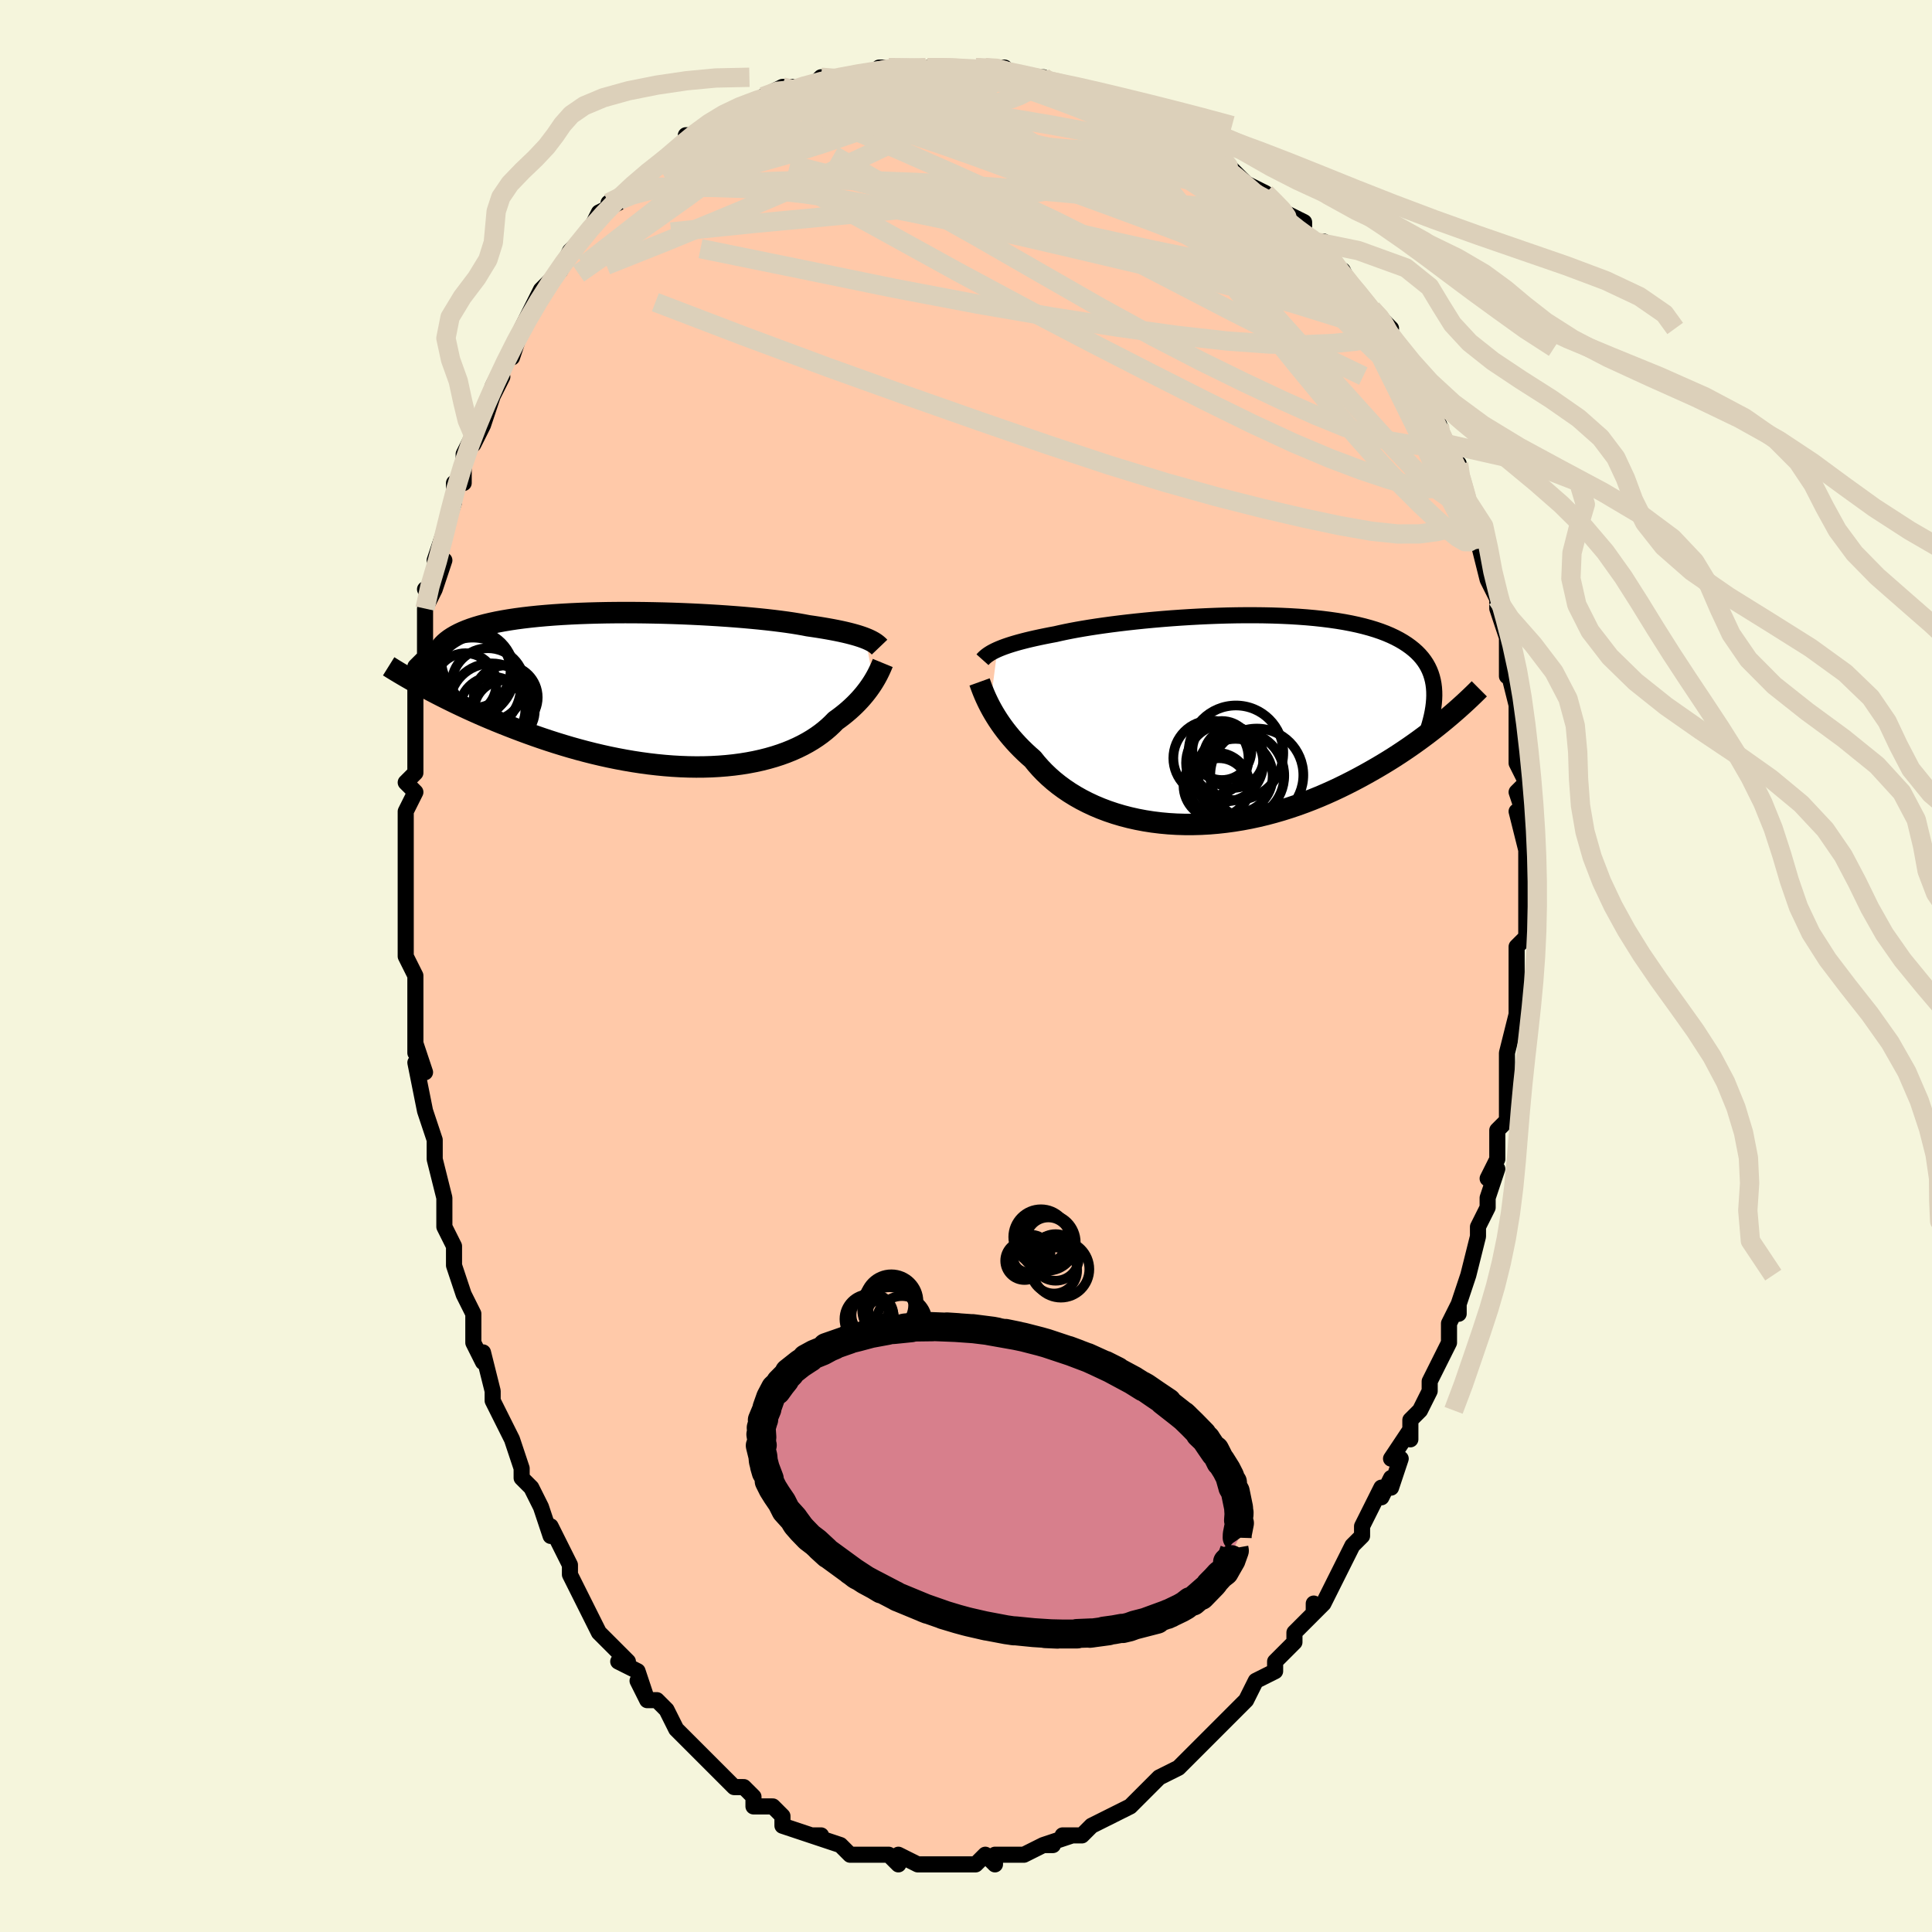 <svg viewBox="-100 -100 200 200" xmlns="http://www.w3.org/2000/svg" width="400" height="400" id="face-svg"><defs><clipPath id="leftEyeClipPath"><polyline points="22.566,-5.325,22.324,-5.417,22.062,-5.508,21.778,-5.6,21.472,-5.69,21.144,-5.78,20.793,-5.87,20.42,-5.959,20.023,-6.047,19.604,-6.134,19.162,-6.22,18.697,-6.305,18.21,-6.389,17.7,-6.472,17.169,-6.553,16.615,-6.633,16.126,-6.727,15.595,-6.82,15.023,-6.912,14.41,-7.002,13.758,-7.089,13.068,-7.175,12.342,-7.258,11.581,-7.338,10.789,-7.414,9.966,-7.488,9.115,-7.557,8.239,-7.622,7.34,-7.683,6.421,-7.739,5.484,-7.791,4.533,-7.837,3.57,-7.878,2.597,-7.913,1.619,-7.942,0.636,-7.964,-0.347,-7.981,-1.329,-7.991,-2.307,-7.994,-3.277,-7.99,-4.238,-7.979,-5.187,-7.96,-6.123,-7.934,-7.042,-7.901,-7.942,-7.86,-8.823,-7.811,-9.681,-7.754,-10.516,-7.689,-11.325,-7.617,-12.107,-7.536,-12.862,-7.448,-13.587,-7.352,-14.283,-7.247,-14.947,-7.135,-15.581,-7.016,-16.182,-6.888,-16.751,-6.753,-17.288,-6.611,-17.793,-6.461,-18.266,-6.304,-18.707,-6.14,-19.117,-5.97,-19.497,-5.793,-19.847,-5.61,-20.169,-5.421,-20.464,-5.227,-20.731,-5.026,-20.971,-4.818,-21.183,-4.604,-21.367,-4.382,-21.525,-4.154,-21.655,-3.919,-21.759,-3.678,-21.837,-3.43,-21.89,-3.175,-21.917,-2.914,-21.92,-2.647,-21.899,-2.374,-21.854,-2.095,-21.786,-1.809,-22.787,-0.114,-22.317,0.136,-21.834,0.388,-21.338,0.642,-20.829,0.898,-20.307,1.156,-19.772,1.416,-19.224,1.676,-18.663,1.938,-18.089,2.199,-17.503,2.461,-16.905,2.722,-16.294,2.982,-15.671,3.241,-15.036,3.498,-14.388,3.754,-13.726,4.011,-13.049,4.267,-12.358,4.521,-11.654,4.773,-10.935,5.022,-10.204,5.266,-9.461,5.505,-8.706,5.738,-7.939,5.965,-7.163,6.183,-6.377,6.393,-5.583,6.593,-4.781,6.783,-3.972,6.962,-3.157,7.128,-2.338,7.282,-1.516,7.423,-0.691,7.549,0.135,7.661,0.961,7.757,1.785,7.838,2.607,7.902,3.425,7.949,4.238,7.979,5.045,7.991,5.843,7.985,6.633,7.961,7.412,7.918,8.18,7.857,8.935,7.778,9.675,7.68,10.401,7.563,11.109,7.429,11.801,7.276,12.473,7.105,13.126,6.918,13.758,6.713,14.368,6.492,14.956,6.255,15.52,6.003,16.06,5.737,16.576,5.457,17.067,5.165,17.533,4.86,17.972,4.546,18.386,4.221,18.774,3.889,19.136,3.549,19.473,3.203,19.84,2.939,20.191,2.671,20.528,2.4,20.849,2.127,21.154,1.851,21.445,1.575,21.72,1.298,21.98,1.021,22.225,0.745,22.455,0.471,22.671,0.199,22.872,-0.068,23.059,-0.332,23.233,-0.59,23.393,-0.841"></polyline></clipPath><clipPath id="rightEyeClipPath"><polyline points="-23.432,-7.271,-23.182,-7.378,-22.911,-7.486,-22.619,-7.594,-22.305,-7.702,-21.97,-7.81,-21.613,-7.918,-21.234,-8.026,-20.833,-8.133,-20.41,-8.241,-19.965,-8.348,-19.498,-8.454,-19.009,-8.56,-18.499,-8.665,-17.968,-8.77,-17.416,-8.873,-16.919,-8.987,-16.382,-9.102,-15.806,-9.217,-15.192,-9.332,-14.541,-9.445,-13.854,-9.558,-13.132,-9.669,-12.378,-9.777,-11.594,-9.883,-10.781,-9.986,-9.941,-10.085,-9.078,-10.18,-8.193,-10.271,-7.289,-10.356,-6.369,-10.436,-5.434,-10.51,-4.488,-10.577,-3.533,-10.637,-2.572,-10.69,-1.607,-10.735,-0.641,-10.772,0.323,-10.801,1.284,-10.82,2.238,-10.83,3.184,-10.83,4.12,-10.82,5.042,-10.8,5.95,-10.769,6.841,-10.728,7.713,-10.675,8.565,-10.612,9.395,-10.537,10.201,-10.45,10.984,-10.352,11.74,-10.243,12.47,-10.122,13.172,-9.989,13.845,-9.845,14.49,-9.689,15.105,-9.522,15.691,-9.344,16.247,-9.155,16.774,-8.955,17.271,-8.744,17.739,-8.523,18.178,-8.292,18.59,-8.052,18.975,-7.802,19.333,-7.544,19.667,-7.277,19.976,-7.001,20.259,-6.714,20.517,-6.418,20.751,-6.111,20.959,-5.795,21.144,-5.468,21.305,-5.132,21.442,-4.787,21.556,-4.431,21.648,-4.067,21.717,-3.693,21.765,-3.31,21.791,-2.919,21.797,-2.519,22.956,-0.018,22.539,0.325,22.108,0.672,21.664,1.022,21.207,1.375,20.736,1.729,20.252,2.086,19.755,2.443,19.243,2.802,18.718,3.16,18.18,3.518,17.628,3.876,17.062,4.231,16.483,4.584,15.891,4.935,15.284,5.284,14.662,5.633,14.024,5.981,13.37,6.326,12.7,6.667,12.015,7.003,11.315,7.332,10.599,7.654,9.869,7.967,9.125,8.269,8.367,8.56,7.596,8.839,6.812,9.103,6.018,9.353,5.212,9.586,4.397,9.803,3.574,10.001,2.743,10.18,1.905,10.339,1.062,10.477,0.216,10.593,-0.634,10.687,-1.484,10.759,-2.335,10.806,-3.184,10.83,-4.031,10.829,-4.873,10.804,-5.709,10.753,-6.538,10.677,-7.357,10.577,-8.167,10.451,-8.964,10.3,-9.748,10.125,-10.517,9.925,-11.269,9.701,-12.004,9.454,-12.719,9.184,-13.414,8.892,-14.087,8.578,-14.737,8.245,-15.362,7.892,-15.963,7.521,-16.537,7.133,-17.084,6.73,-17.604,6.312,-18.095,5.881,-18.558,5.44,-18.991,4.988,-19.396,4.529,-19.771,4.064,-20.183,3.703,-20.578,3.337,-20.956,2.968,-21.318,2.597,-21.662,2.223,-21.99,1.849,-22.3,1.475,-22.594,1.102,-22.871,0.731,-23.131,0.364,-23.375,0.001,-23.602,-0.357,-23.814,-0.708,-24.01,-1.051,-24.19,-1.384"></polyline></clipPath><filter id="fuzzy"><feTurbulence id="turbulence" baseFrequency="0.05" numOctaves="3" type="noise" result="noise"></feTurbulence><feDisplacementMap in="SourceGraphic" in2="noise" scale="2"></feDisplacementMap></filter><linearGradient id="rainbowGradient" x1="0%" y1="0%" x2="100%" y2="0%"><stop offset="0%" style="stop-color: rgb(44, 34, 43);  stop-opacity: 1"></stop><stop offset="50%" style="stop-color: rgb(220, 208, 186);  stop-opacity: 1"></stop><stop offset="100%" style="stop-color: rgb(128, 128, 128);  stop-opacity: 1"></stop></linearGradient></defs><title>That&#39;s an ugly face</title><desc>CREATED BY XUAN TANG, MORE INFO AT TXSTC55.GITHUB.IO</desc><rect x="-100" y="-100" width="100%" height="100%" opacity="1" fill="rgb(245, 245, 220)"></rect><polyline id="faceContour" points="57,1,57,1,57,2,57,3,57,6,57,5,56,9,56,12,56,11,56,15,56,14,56,16,55,17,55,20,55,20,54,22,55,21,54,24,54,25,53,27,53,28,53,28,52,32,52,32,52,32,51,35,51,36,51,35,50,37,50,38,50,39,48,43,48,44,48,44,47,46,46,47,46,49,46,48,44,51,45,51,44,54,44,53,43,55,43,54,41,58,41,59,40,60,40,60,40,60,38,64,38,64,37,66,36,67,36,66,36,67,34,69,34,70,34,70,33,71,32,72,32,73,30,74,29,76,29,76,28,77,28,77,27,78,26,79,26,79,25,80,24,81,24,81,23,82,22,83,20,84,20,84,19,85,19,85,18,86,18,86,17,87,15,88,15,88,15,88,13,89,13,89,12,90,10,90,11,90,8,91,9,91,8,91,8,91,6,92,4,92,5,92,3,92,3,93,2,92,1,93,0,93,0,93,-1,93,-2,93,-3,93,-3,93,-5,93,-5,93,-7,92,-7,93,-8,92,-9,92,-9,92,-10,92,-12,92,-13,91,-13,91,-13,91,-16,90,-15,90,-16,90,-16,90,-19,89,-19,88,-19,88,-20,87,-22,87,-22,86,-23,85,-24,85,-24,85,-24,85,-26,83,-26,83,-27,82,-28,81,-28,81,-30,79,-30,79,-30,79,-31,77,-32,76,-33,76,-34,74,-33,76,-34,73,-36,72,-35,72,-37,70,-38,69,-38,69,-38,69,-39,67,-40,65,-41,63,-41,63,-41,62,-42,60,-43,58,-43,59,-44,56,-44,56,-45,54,-46,53,-46,52,-46,52,-47,49,-47,49,-49,45,-49,44,-49,44,-49,44,-50,40,-50,41,-51,39,-51,39,-51,36,-52,34,-53,31,-53,31,-53,31,-53,29,-54,27,-54,27,-54,25,-54,24,-55,20,-55,19,-55,18,-56,15,-56,15,-56,15,-57,10,-56,11,-57,8,-57,9,-57,7,-57,4,-57,1,-57,2,-57,1,-58,-1,-58,-5,-58,-7,-58,-9,-58,-6,-58,-7,-58,-8,-58,-12,-58,-12,-58,-16,-57,-18,-58,-19,-57,-20,-57,-23,-57,-22,-57,-23,-57,-25,-57,-27,-57,-29,-56,-31,-57,-31,-56,-32,-56,-35,-56,-37,-55,-39,-56,-39,-55,-39,-54,-42,-55,-42,-54,-45,-54,-45,-53,-48,-53,-49,-53,-50,-52,-50,-52,-52,-52,-53,-51,-55,-51,-54,-50,-56,-49,-59,-49,-59,-48,-61,-49,-60,-47,-64,-47,-63,-47,-63,-46,-66,-46,-66,-45,-68,-45,-68,-44,-70,-43,-71,-42,-72,-41,-74,-41,-74,-40,-75,-39,-76,-38,-78,-38,-78,-36,-79,-37,-79,-35,-80,-34,-81,-33,-82,-34,-81,-33,-82,-32,-83,-30,-84,-29,-85,-29,-86,-27,-86,-27,-86,-26,-87,-24,-88,-25,-88,-23,-89,-21,-89,-22,-89,-21,-90,-19,-91,-18,-91,-18,-90,-16,-91,-16,-91,-15,-92,-13,-92,-13,-92,-12,-92,-11,-92,-10,-92,-9,-93,-8,-93,-7,-93,-6,-93,-4,-93,-4,-93,-1,-93,-2,-93,1,-93,1,-93,2,-93,4,-93,3,-93,6,-92,6,-92,7,-92,8,-92,9,-91,10,-91,10,-91,11,-91,13,-90,14,-90,16,-89,16,-89,16,-89,20,-87,19,-88,21,-87,22,-87,22,-86,23,-85,23,-86,25,-85,26,-84,27,-83,27,-83,28,-82,29,-81,31,-80,31,-80,32,-79,33,-78,35,-77,35,-76,36,-75,37,-74,37,-75,38,-72,39,-72,39,-72,40,-70,40,-70,42,-68,43,-67,44,-66,43,-66,45,-64,44,-65,45,-63,45,-63,47,-60,47,-60,47,-58,48,-58,49,-56,49,-55,50,-54,50,-52,51,-52,51,-52,51,-51,52,-48,52,-47,53,-45,53,-45,53,-44,53,-44,54,-40,55,-38,55,-38,55,-38,55,-37,56,-34,56,-32,56,-30,56,-31,57,-27,57,-27,57,-27,57,-23,57,-24,57,-23,57,-21,58,-19,57,-18,58,-15,57,-16,58,-12,58,-14,58,-10,58,-10,58,-7,58,-5,58,-6,58,-4,58,-3,57,-2,57,1,57,1" fill="#ffc9a9" stroke="black" stroke-width="1.667" stroke-linejoin="round" filter="url(#fuzzy)"></polyline><g transform="translate(26.681 -25.483)"><polyline id="rightCountour" points="-23.432,-7.271,-23.182,-7.378,-22.911,-7.486,-22.619,-7.594,-22.305,-7.702,-21.97,-7.81,-21.613,-7.918,-21.234,-8.026,-20.833,-8.133,-20.41,-8.241,-19.965,-8.348,-19.498,-8.454,-19.009,-8.56,-18.499,-8.665,-17.968,-8.77,-17.416,-8.873,-16.919,-8.987,-16.382,-9.102,-15.806,-9.217,-15.192,-9.332,-14.541,-9.445,-13.854,-9.558,-13.132,-9.669,-12.378,-9.777,-11.594,-9.883,-10.781,-9.986,-9.941,-10.085,-9.078,-10.18,-8.193,-10.271,-7.289,-10.356,-6.369,-10.436,-5.434,-10.51,-4.488,-10.577,-3.533,-10.637,-2.572,-10.69,-1.607,-10.735,-0.641,-10.772,0.323,-10.801,1.284,-10.82,2.238,-10.83,3.184,-10.83,4.12,-10.82,5.042,-10.8,5.95,-10.769,6.841,-10.728,7.713,-10.675,8.565,-10.612,9.395,-10.537,10.201,-10.45,10.984,-10.352,11.74,-10.243,12.47,-10.122,13.172,-9.989,13.845,-9.845,14.49,-9.689,15.105,-9.522,15.691,-9.344,16.247,-9.155,16.774,-8.955,17.271,-8.744,17.739,-8.523,18.178,-8.292,18.59,-8.052,18.975,-7.802,19.333,-7.544,19.667,-7.277,19.976,-7.001,20.259,-6.714,20.517,-6.418,20.751,-6.111,20.959,-5.795,21.144,-5.468,21.305,-5.132,21.442,-4.787,21.556,-4.431,21.648,-4.067,21.717,-3.693,21.765,-3.31,21.791,-2.919,21.797,-2.519,22.956,-0.018,22.539,0.325,22.108,0.672,21.664,1.022,21.207,1.375,20.736,1.729,20.252,2.086,19.755,2.443,19.243,2.802,18.718,3.16,18.18,3.518,17.628,3.876,17.062,4.231,16.483,4.584,15.891,4.935,15.284,5.284,14.662,5.633,14.024,5.981,13.37,6.326,12.7,6.667,12.015,7.003,11.315,7.332,10.599,7.654,9.869,7.967,9.125,8.269,8.367,8.56,7.596,8.839,6.812,9.103,6.018,9.353,5.212,9.586,4.397,9.803,3.574,10.001,2.743,10.18,1.905,10.339,1.062,10.477,0.216,10.593,-0.634,10.687,-1.484,10.759,-2.335,10.806,-3.184,10.83,-4.031,10.829,-4.873,10.804,-5.709,10.753,-6.538,10.677,-7.357,10.577,-8.167,10.451,-8.964,10.3,-9.748,10.125,-10.517,9.925,-11.269,9.701,-12.004,9.454,-12.719,9.184,-13.414,8.892,-14.087,8.578,-14.737,8.245,-15.362,7.892,-15.963,7.521,-16.537,7.133,-17.084,6.73,-17.604,6.312,-18.095,5.881,-18.558,5.44,-18.991,4.988,-19.396,4.529,-19.771,4.064,-20.183,3.703,-20.578,3.337,-20.956,2.968,-21.318,2.597,-21.662,2.223,-21.99,1.849,-22.3,1.475,-22.594,1.102,-22.871,0.731,-23.131,0.364,-23.375,0.001,-23.602,-0.357,-23.814,-0.708,-24.01,-1.051,-24.19,-1.384" fill="white" stroke="white" stroke-width="0" stroke-linejoin="round" filter="url(#fuzzy)"></polyline></g><g transform="translate(-32.974 -28.592)"><polyline id="leftCountour" points="22.566,-5.325,22.324,-5.417,22.062,-5.508,21.778,-5.6,21.472,-5.69,21.144,-5.78,20.793,-5.87,20.42,-5.959,20.023,-6.047,19.604,-6.134,19.162,-6.22,18.697,-6.305,18.21,-6.389,17.7,-6.472,17.169,-6.553,16.615,-6.633,16.126,-6.727,15.595,-6.82,15.023,-6.912,14.41,-7.002,13.758,-7.089,13.068,-7.175,12.342,-7.258,11.581,-7.338,10.789,-7.414,9.966,-7.488,9.115,-7.557,8.239,-7.622,7.34,-7.683,6.421,-7.739,5.484,-7.791,4.533,-7.837,3.57,-7.878,2.597,-7.913,1.619,-7.942,0.636,-7.964,-0.347,-7.981,-1.329,-7.991,-2.307,-7.994,-3.277,-7.99,-4.238,-7.979,-5.187,-7.96,-6.123,-7.934,-7.042,-7.901,-7.942,-7.86,-8.823,-7.811,-9.681,-7.754,-10.516,-7.689,-11.325,-7.617,-12.107,-7.536,-12.862,-7.448,-13.587,-7.352,-14.283,-7.247,-14.947,-7.135,-15.581,-7.016,-16.182,-6.888,-16.751,-6.753,-17.288,-6.611,-17.793,-6.461,-18.266,-6.304,-18.707,-6.14,-19.117,-5.97,-19.497,-5.793,-19.847,-5.61,-20.169,-5.421,-20.464,-5.227,-20.731,-5.026,-20.971,-4.818,-21.183,-4.604,-21.367,-4.382,-21.525,-4.154,-21.655,-3.919,-21.759,-3.678,-21.837,-3.43,-21.89,-3.175,-21.917,-2.914,-21.92,-2.647,-21.899,-2.374,-21.854,-2.095,-21.786,-1.809,-22.787,-0.114,-22.317,0.136,-21.834,0.388,-21.338,0.642,-20.829,0.898,-20.307,1.156,-19.772,1.416,-19.224,1.676,-18.663,1.938,-18.089,2.199,-17.503,2.461,-16.905,2.722,-16.294,2.982,-15.671,3.241,-15.036,3.498,-14.388,3.754,-13.726,4.011,-13.049,4.267,-12.358,4.521,-11.654,4.773,-10.935,5.022,-10.204,5.266,-9.461,5.505,-8.706,5.738,-7.939,5.965,-7.163,6.183,-6.377,6.393,-5.583,6.593,-4.781,6.783,-3.972,6.962,-3.157,7.128,-2.338,7.282,-1.516,7.423,-0.691,7.549,0.135,7.661,0.961,7.757,1.785,7.838,2.607,7.902,3.425,7.949,4.238,7.979,5.045,7.991,5.843,7.985,6.633,7.961,7.412,7.918,8.18,7.857,8.935,7.778,9.675,7.68,10.401,7.563,11.109,7.429,11.801,7.276,12.473,7.105,13.126,6.918,13.758,6.713,14.368,6.492,14.956,6.255,15.52,6.003,16.06,5.737,16.576,5.457,17.067,5.165,17.533,4.86,17.972,4.546,18.386,4.221,18.774,3.889,19.136,3.549,19.473,3.203,19.84,2.939,20.191,2.671,20.528,2.4,20.849,2.127,21.154,1.851,21.445,1.575,21.72,1.298,21.98,1.021,22.225,0.745,22.455,0.471,22.671,0.199,22.872,-0.068,23.059,-0.332,23.233,-0.59,23.393,-0.841" fill="white" stroke="white" stroke-width="0" stroke-linejoin="round" filter="url(#fuzzy)"></polyline></g><g transform="translate(26.681 -25.483)"><polyline id="rightUpper" points="-24.974,-6.223,-24.883,-6.325,-24.782,-6.428,-24.668,-6.531,-24.541,-6.635,-24.399,-6.74,-24.241,-6.845,-24.067,-6.951,-23.874,-7.057,-23.663,-7.164,-23.432,-7.271,-23.182,-7.378,-22.911,-7.486,-22.619,-7.594,-22.305,-7.702,-21.97,-7.81,-21.613,-7.918,-21.234,-8.026,-20.833,-8.133,-20.41,-8.241,-19.965,-8.348,-19.498,-8.454,-19.009,-8.56,-18.499,-8.665,-17.968,-8.77,-17.416,-8.873,-16.919,-8.987,-16.382,-9.102,-15.806,-9.217,-15.192,-9.332,-14.541,-9.445,-13.854,-9.558,-13.132,-9.669,-12.378,-9.777,-11.594,-9.883,-10.781,-9.986,-9.941,-10.085,-9.078,-10.18,-8.193,-10.271,-7.289,-10.356,-6.369,-10.436,-5.434,-10.51,-4.488,-10.577,-3.533,-10.637,-2.572,-10.69,-1.607,-10.735,-0.641,-10.772,0.323,-10.801,1.284,-10.82,2.238,-10.83,3.184,-10.83,4.12,-10.82,5.042,-10.8,5.95,-10.769,6.841,-10.728,7.713,-10.675,8.565,-10.612,9.395,-10.537,10.201,-10.45,10.984,-10.352,11.74,-10.243,12.47,-10.122,13.172,-9.989,13.845,-9.845,14.49,-9.689,15.105,-9.522,15.691,-9.344,16.247,-9.155,16.774,-8.955,17.271,-8.744,17.739,-8.523,18.178,-8.292,18.59,-8.052,18.975,-7.802,19.333,-7.544,19.667,-7.277,19.976,-7.001,20.259,-6.714,20.517,-6.418,20.751,-6.111,20.959,-5.795,21.144,-5.468,21.305,-5.132,21.442,-4.787,21.556,-4.431,21.648,-4.067,21.717,-3.693,21.765,-3.31,21.791,-2.919,21.797,-2.519,21.782,-2.11,21.748,-1.693,21.695,-1.268,21.623,-0.835,21.533,-0.394,21.425,0.054,21.301,0.509,21.16,0.972,21.003,1.441,20.831,1.917" fill="none" stroke="black" stroke-width="1.667" stroke-linejoin="round" filter="url(#fuzzy)"></polyline><polyline id="rightLower" points="-25.276,-3.922,-25.216,-3.756,-25.147,-3.566,-25.069,-3.354,-24.981,-3.122,-24.881,-2.871,-24.769,-2.602,-24.645,-2.318,-24.507,-2.02,-24.356,-1.708,-24.19,-1.384,-24.01,-1.051,-23.814,-0.708,-23.602,-0.357,-23.375,0.001,-23.131,0.364,-22.871,0.731,-22.594,1.102,-22.3,1.475,-21.99,1.849,-21.662,2.223,-21.318,2.597,-20.956,2.968,-20.578,3.337,-20.183,3.703,-19.771,4.064,-19.396,4.529,-18.991,4.988,-18.558,5.44,-18.095,5.881,-17.604,6.312,-17.084,6.73,-16.537,7.133,-15.963,7.521,-15.362,7.892,-14.737,8.245,-14.087,8.578,-13.414,8.892,-12.719,9.184,-12.004,9.454,-11.269,9.701,-10.517,9.925,-9.748,10.125,-8.964,10.3,-8.167,10.451,-7.357,10.577,-6.538,10.677,-5.709,10.753,-4.873,10.804,-4.031,10.829,-3.184,10.83,-2.335,10.806,-1.484,10.759,-0.634,10.687,0.216,10.593,1.062,10.477,1.905,10.339,2.743,10.18,3.574,10.001,4.397,9.803,5.212,9.586,6.018,9.353,6.812,9.103,7.596,8.839,8.367,8.56,9.125,8.269,9.869,7.967,10.599,7.654,11.315,7.332,12.015,7.003,12.7,6.667,13.37,6.326,14.024,5.981,14.662,5.633,15.284,5.284,15.891,4.935,16.483,4.584,17.062,4.231,17.628,3.876,18.18,3.518,18.718,3.16,19.243,2.802,19.755,2.443,20.252,2.086,20.736,1.729,21.207,1.375,21.664,1.022,22.108,0.672,22.539,0.325,22.956,-0.018,23.361,-0.358,23.753,-0.694,24.133,-1.025,24.5,-1.352,24.855,-1.674,25.198,-1.991,25.53,-2.304,25.85,-2.611,26.159,-2.913,26.457,-3.21" fill="none" stroke="black" stroke-width="2.222" stroke-linejoin="round" filter="url(#fuzzy)"></polyline><!--[--><circle r="3.417" cx="-0.747" cy="6.82" stroke="black" fill="none" stroke-width="1" filter="url(#fuzzy)" clip-path="url(#rightEyeClipPath)"></circle><circle r="3.115" cx="1.014" cy="3.93" stroke="black" fill="none" stroke-width="1" filter="url(#fuzzy)" clip-path="url(#rightEyeClipPath)"></circle><circle r="3.893" cx="-1.325" cy="3.968" stroke="black" fill="none" stroke-width="1" filter="url(#fuzzy)" clip-path="url(#rightEyeClipPath)"></circle><circle r="4.569" cx="1.696" cy="5.774" stroke="black" fill="none" stroke-width="1" filter="url(#fuzzy)" clip-path="url(#rightEyeClipPath)"></circle><circle r="3.026" cx="-0.488" cy="6.997" stroke="black" fill="none" stroke-width="1" filter="url(#fuzzy)" clip-path="url(#rightEyeClipPath)"></circle><circle r="4.902" cx="1.262" cy="3.416" stroke="black" fill="none" stroke-width="1" filter="url(#fuzzy)" clip-path="url(#rightEyeClipPath)"></circle><circle r="3.995" cx="0.096" cy="4.465" stroke="black" fill="none" stroke-width="1" filter="url(#fuzzy)" clip-path="url(#rightEyeClipPath)"></circle><circle r="4.816" cx="3.424" cy="5.721" stroke="black" fill="none" stroke-width="1" filter="url(#fuzzy)" clip-path="url(#rightEyeClipPath)"></circle><circle r="3.856" cx="1.21" cy="5.824" stroke="black" fill="none" stroke-width="1" filter="url(#fuzzy)" clip-path="url(#rightEyeClipPath)"></circle><circle r="3.055" cx="-0.193" cy="3.176" stroke="black" fill="none" stroke-width="1" filter="url(#fuzzy)" clip-path="url(#rightEyeClipPath)"></circle><!--]--></g><g transform="translate(-32.974 -28.592)"><polyline id="leftUpper" points="24.025,-4.417,23.94,-4.506,23.845,-4.595,23.739,-4.685,23.62,-4.776,23.487,-4.867,23.338,-4.958,23.172,-5.05,22.989,-5.141,22.787,-5.233,22.566,-5.325,22.324,-5.417,22.062,-5.508,21.778,-5.6,21.472,-5.69,21.144,-5.78,20.793,-5.87,20.42,-5.959,20.023,-6.047,19.604,-6.134,19.162,-6.22,18.697,-6.305,18.21,-6.389,17.7,-6.472,17.169,-6.553,16.615,-6.633,16.126,-6.727,15.595,-6.82,15.023,-6.912,14.41,-7.002,13.758,-7.089,13.068,-7.175,12.342,-7.258,11.581,-7.338,10.789,-7.414,9.966,-7.488,9.115,-7.557,8.239,-7.622,7.34,-7.683,6.421,-7.739,5.484,-7.791,4.533,-7.837,3.57,-7.878,2.597,-7.913,1.619,-7.942,0.636,-7.964,-0.347,-7.981,-1.329,-7.991,-2.307,-7.994,-3.277,-7.99,-4.238,-7.979,-5.187,-7.96,-6.123,-7.934,-7.042,-7.901,-7.942,-7.86,-8.823,-7.811,-9.681,-7.754,-10.516,-7.689,-11.325,-7.617,-12.107,-7.536,-12.862,-7.448,-13.587,-7.352,-14.283,-7.247,-14.947,-7.135,-15.581,-7.016,-16.182,-6.888,-16.751,-6.753,-17.288,-6.611,-17.793,-6.461,-18.266,-6.304,-18.707,-6.14,-19.117,-5.97,-19.497,-5.793,-19.847,-5.61,-20.169,-5.421,-20.464,-5.227,-20.731,-5.026,-20.971,-4.818,-21.183,-4.604,-21.367,-4.382,-21.525,-4.154,-21.655,-3.919,-21.759,-3.678,-21.837,-3.43,-21.89,-3.175,-21.917,-2.914,-21.92,-2.647,-21.899,-2.374,-21.854,-2.095,-21.786,-1.809,-21.696,-1.518,-21.584,-1.222,-21.451,-0.919,-21.296,-0.611,-21.122,-0.298,-20.928,0.02,-20.715,0.343,-20.484,0.671,-20.235,1.004,-19.969,1.342" fill="none" stroke="black" stroke-width="2.222" stroke-linejoin="round" filter="url(#fuzzy)"></polyline><polyline id="leftLower" points="24.357,-2.778,24.304,-2.649,24.243,-2.502,24.173,-2.339,24.094,-2.161,24.005,-1.969,23.906,-1.765,23.796,-1.548,23.674,-1.322,23.539,-1.086,23.393,-0.841,23.233,-0.59,23.059,-0.332,22.872,-0.068,22.671,0.199,22.455,0.471,22.225,0.745,21.98,1.021,21.72,1.298,21.445,1.575,21.154,1.851,20.849,2.127,20.528,2.4,20.191,2.671,19.84,2.939,19.473,3.203,19.136,3.549,18.774,3.889,18.386,4.221,17.972,4.546,17.533,4.86,17.067,5.165,16.576,5.457,16.06,5.737,15.52,6.003,14.956,6.255,14.368,6.492,13.758,6.713,13.126,6.918,12.473,7.105,11.801,7.276,11.109,7.429,10.401,7.563,9.675,7.68,8.935,7.778,8.18,7.857,7.412,7.918,6.633,7.961,5.843,7.985,5.045,7.991,4.238,7.979,3.425,7.949,2.607,7.902,1.785,7.838,0.961,7.757,0.135,7.661,-0.691,7.549,-1.516,7.423,-2.338,7.282,-3.157,7.128,-3.972,6.962,-4.781,6.783,-5.583,6.593,-6.377,6.393,-7.163,6.183,-7.939,5.965,-8.706,5.738,-9.461,5.505,-10.204,5.266,-10.935,5.022,-11.654,4.773,-12.358,4.521,-13.049,4.267,-13.726,4.011,-14.388,3.754,-15.036,3.498,-15.671,3.241,-16.294,2.982,-16.905,2.722,-17.503,2.461,-18.089,2.199,-18.663,1.938,-19.224,1.676,-19.772,1.416,-20.307,1.156,-20.829,0.898,-21.338,0.642,-21.834,0.388,-22.317,0.136,-22.787,-0.114,-23.244,-0.36,-23.688,-0.604,-24.119,-0.844,-24.537,-1.082,-24.943,-1.316,-25.336,-1.546,-25.718,-1.772,-26.087,-1.995,-26.445,-2.215,-26.791,-2.431" fill="none" stroke="black" stroke-width="2.222" stroke-linejoin="round" filter="url(#fuzzy)"></polyline><!--[--><circle r="3.309" cx="-14.67" cy="0.781" stroke="black" fill="none" stroke-width="1" filter="url(#fuzzy)" clip-path="url(#leftEyeClipPath)"></circle><circle r="3.148" cx="-14.814" cy="2.169" stroke="black" fill="none" stroke-width="1" filter="url(#fuzzy)" clip-path="url(#leftEyeClipPath)"></circle><circle r="3.412" cx="-16.054" cy="2.064" stroke="black" fill="none" stroke-width="1" filter="url(#fuzzy)" clip-path="url(#leftEyeClipPath)"></circle><circle r="4.529" cx="-18.312" cy="-1.676" stroke="black" fill="none" stroke-width="1" filter="url(#fuzzy)" clip-path="url(#leftEyeClipPath)"></circle><circle r="4.372" cx="-16.145" cy="1.636" stroke="black" fill="none" stroke-width="1" filter="url(#fuzzy)" clip-path="url(#leftEyeClipPath)"></circle><circle r="3.781" cx="-16.507" cy="-0.524" stroke="black" fill="none" stroke-width="1" filter="url(#fuzzy)" clip-path="url(#leftEyeClipPath)"></circle><circle r="4.984" cx="-18.079" cy="-0.419" stroke="black" fill="none" stroke-width="1" filter="url(#fuzzy)" clip-path="url(#leftEyeClipPath)"></circle><circle r="3.189" cx="-18.838" cy="-0.599" stroke="black" fill="none" stroke-width="1" filter="url(#fuzzy)" clip-path="url(#leftEyeClipPath)"></circle><circle r="4.809" cx="-18.827" cy="-1.54" stroke="black" fill="none" stroke-width="1" filter="url(#fuzzy)" clip-path="url(#leftEyeClipPath)"></circle><circle r="3.853" cx="-18.024" cy="-1.981" stroke="black" fill="none" stroke-width="1" filter="url(#fuzzy)" clip-path="url(#leftEyeClipPath)"></circle><!--]--></g><g id="hairs"><!--[--><polyline points="14,-90,15.42,-89.223,16.655,-88.43,18.197,-87.416,20.011,-86.215,21.945,-84.891,23.894,-83.474,25.816,-81.98,27.713,-80.431,29.618,-78.845,31.564,-77.232,33.548,-75.594,35.507,-73.959,37.32,-72.41,38.823,-71.084,39.812,-70.178" fill="none" stroke="rgb(220, 208, 186)" stroke-width="2" stroke-linejoin="round" filter="url(#fuzzy)"></polyline><polyline points="31,-80,31.915,-79.091,32.709,-78.273,33.202,-77.577,33.311,-77.044,33.03,-76.702,32.368,-76.546,31.325,-76.558,29.896,-76.722,28.071,-77.034,25.841,-77.493,23.199,-78.1,20.133,-78.872,16.615,-79.844,12.593,-81.066,7.999,-82.575,2.772,-84.363,-3.098,-86.369,-9.492,-88.542" fill="none" stroke="rgb(220, 208, 186)" stroke-width="2" stroke-linejoin="round" filter="url(#fuzzy)"></polyline><polyline points="2,-93,3.19,-92.931,4.006,-92.698,4.794,-92.419,5.491,-92.164,6.052,-91.93,6.461,-91.703,6.712,-91.473,6.807,-91.235,6.752,-90.984,6.546,-90.713,6.164,-90.421,5.565,-90.11,4.704,-89.784,3.548,-89.445,2.075,-89.096,0.27,-88.74,-1.891,-88.381,-4.439,-88.015,-7.403,-87.627,-10.793,-87.201,-14.601,-86.743,-18.814,-86.314,-23.467,-86.032" fill="none" stroke="rgb(220, 208, 186)" stroke-width="2" stroke-linejoin="round" filter="url(#fuzzy)"></polyline><polyline points="-23,-89,-21.781,-89.031,-20.802,-89.212,-19.461,-89.409,-17.788,-89.464,-15.897,-89.343,-13.848,-89.093,-11.66,-88.769,-9.342,-88.4,-6.909,-87.985,-4.385,-87.518,-1.787,-86.999,0.872,-86.438,3.589,-85.849,6.359,-85.243,9.172,-84.623,12.008,-83.984,14.844,-83.324,17.647,-82.65,20.377,-81.989,22.976,-81.381,25.37,-80.868,27.489,-80.469,29.333,-80.181" fill="none" stroke="rgb(220, 208, 186)" stroke-width="2" stroke-linejoin="round" filter="url(#fuzzy)"></polyline><polyline points="-21,-90,-19.496,-90.56,-18.531,-90.647,-17.795,-90.646,-17.18,-90.686,-16.666,-90.739,-16.267,-90.739,-16.011,-90.634,-15.928,-90.402,-16.041,-90.047,-16.367,-89.577,-16.919,-88.994,-17.709,-88.277,-18.759,-87.393,-20.091,-86.305,-21.732,-84.99,-23.709,-83.441,-26.054,-81.66,-28.809,-79.635,-32.032,-77.331,-35.785,-74.698,-40.109,-71.67" fill="none" stroke="rgb(220, 208, 186)" stroke-width="2" stroke-linejoin="round" filter="url(#fuzzy)"></polyline><polyline points="1,-93,1.306,-92.981,1.881,-92.891,2.384,-92.675,2.707,-92.325,2.812,-91.876,2.669,-91.36,2.25,-90.786,1.531,-90.145,0.49,-89.425,-0.881,-88.614,-2.583,-87.701,-4.618,-86.666,-7.007,-85.486,-9.798,-84.145,-13.046,-82.635,-16.791,-80.966,-21.044,-79.142,-25.816,-77.149,-31.172,-74.952,-37.223,-72.541" fill="none" stroke="rgb(220, 208, 186)" stroke-width="2" stroke-linejoin="round" filter="url(#fuzzy)"></polyline><polyline points="51,-52,50.896,-51.653,50.628,-50.82,50.096,-49.982,49.187,-49.473,47.827,-49.405,45.993,-49.741,43.692,-50.395,40.933,-51.318,37.698,-52.538,33.947,-54.121,29.637,-56.119,24.742,-58.525,19.259,-61.299,13.18,-64.416,6.486,-67.909,-0.842,-71.845,-8.809,-76.24,-17.49,-80.989" fill="none" stroke="rgb(220, 208, 186)" stroke-width="2" stroke-linejoin="round" filter="url(#fuzzy)"></polyline><polyline points="1,-93,2.153,-92.96,3.352,-92.793,4.576,-92.492,5.841,-92.131,7.09,-91.773,8.264,-91.444,9.32,-91.151,10.221,-90.9,10.925,-90.711,11.398,-90.596,11.621,-90.555,11.595,-90.569,11.313,-90.63,10.72,-90.77,9.67,-91.121" fill="none" stroke="rgb(220, 208, 186)" stroke-width="2" stroke-linejoin="round" filter="url(#fuzzy)"></polyline><polyline points="-23,-89,-21.898,-89.084,-21.277,-89.41,-20.539,-89.832,-19.717,-90.176,-18.943,-90.385,-18.298,-90.492,-17.81,-90.54,-17.49,-90.538,-17.354,-90.463,-17.43,-90.281,-17.753,-89.963,-18.358,-89.491,-19.275,-88.857,-20.526,-88.059,-22.116,-87.104,-24.013,-86.012,-26.165,-84.819,-28.567,-83.525,-31.393,-82.005" fill="none" stroke="rgb(220, 208, 186)" stroke-width="2" stroke-linejoin="round" filter="url(#fuzzy)"></polyline><polyline points="44,-66,43.801,-65.566,44.067,-64.962,44.345,-64.372,44.62,-63.746,44.874,-63.11,45.049,-62.544,45.089,-62.127,44.96,-61.913,44.643,-61.93,44.122,-62.201,43.377,-62.754,42.391,-63.623,41.144,-64.838,39.619,-66.409,37.794,-68.317,35.66,-70.52,33.236,-72.998,30.569,-75.797,27.696,-79.055,24.581,-82.877" fill="none" stroke="rgb(220, 208, 186)" stroke-width="2" stroke-linejoin="round" filter="url(#fuzzy)"></polyline><polyline points="22,-86,22.589,-85.544,22.868,-85.283,22.854,-84.832,22.378,-84.224,21.348,-83.548,19.764,-82.854,17.658,-82.161,15.034,-81.482,11.844,-80.823,8.021,-80.177,3.508,-79.529,-1.724,-78.876,-7.698,-78.224,-14.453,-77.571,-22.044,-76.86,-30.524,-75.983" fill="none" stroke="rgb(220, 208, 186)" stroke-width="2" stroke-linejoin="round" filter="url(#fuzzy)"></polyline><polyline points="7,-92,8.054,-91.666,9.259,-91.066,10.599,-90.397,12.137,-89.643,13.906,-88.769,15.863,-87.778,17.917,-86.702,19.983,-85.581,22.008,-84.45,23.971,-83.339,25.851,-82.276,27.604,-81.292,29.161,-80.425,30.449,-79.717,31.387,-79.213,31.882,-78.951" fill="none" stroke="rgb(220, 208, 186)" stroke-width="2" stroke-linejoin="round" filter="url(#fuzzy)"></polyline><polyline points="50,-54,50.252,-52.714,50.635,-51.977,50.981,-51.202,51.302,-50.237,51.603,-49.201,51.852,-48.291,52.002,-47.666,52.02,-47.399,51.896,-47.496,51.632,-47.944,51.218,-48.775,50.624,-50.094,49.809,-52.04,48.743,-54.709,47.311,-58.181" fill="none" stroke="rgb(220, 208, 186)" stroke-width="2" stroke-linejoin="round" filter="url(#fuzzy)"></polyline><polyline points="-21,-89,-20.913,-89.091,-19.293,-89.017,-16.755,-88.448,-13.619,-87.343,-9.992,-85.826,-5.893,-84.031,-1.321,-82.016,3.71,-79.751,9.163,-77.178,14.985,-74.273,21.127,-71.095,27.553,-67.763,34.24,-64.391,41.128,-61.07" fill="none" stroke="rgb(220, 208, 186)" stroke-width="2" stroke-linejoin="round" filter="url(#fuzzy)"></polyline><polyline points="-25,-88,-23.219,-88.634,-21.866,-88.997,-20.632,-89.363,-19.272,-89.736,-17.757,-90.053,-16.145,-90.29,-14.489,-90.48,-12.818,-90.662,-11.146,-90.854,-9.491,-91.052,-7.875,-91.239,-6.317,-91.404,-4.826,-91.548,-3.408,-91.684,-2.069,-91.825,-0.831,-91.976,0.276,-92.128,1.215,-92.271,1.95,-92.406,2.446,-92.557,2.687,-92.749,2.677,-92.937" fill="none" stroke="rgb(220, 208, 186)" stroke-width="2" stroke-linejoin="round" filter="url(#fuzzy)"></polyline><polyline points="42,-68,42.813,-67.122,43.283,-66.423,43.559,-65.853,43.735,-65.372,43.846,-64.943,43.899,-64.544,43.879,-64.196,43.747,-63.95,43.464,-63.868,43,-63.998,42.332,-64.37,41.439,-65.001,40.302,-65.906,38.912,-67.107,37.259,-68.629,35.334,-70.49,33.111,-72.682,30.545,-75.174,27.577,-77.957,24.12,-81.12,20.091,-84.842" fill="none" stroke="rgb(220, 208, 186)" stroke-width="2" stroke-linejoin="round" filter="url(#fuzzy)"></polyline><polyline points="40,-70,41.58,-68.359,42.691,-67.018,43.501,-65.801,44.163,-64.619,44.775,-63.439,45.388,-62.249,46.024,-61.044,46.675,-59.835,47.306,-58.665,47.863,-57.612,48.301,-56.773,48.588,-56.235,48.697,-56.064,48.584,-56.293,48.206,-56.936,47.586,-58.04" fill="none" stroke="rgb(220, 208, 186)" stroke-width="2" stroke-linejoin="round" filter="url(#fuzzy)"></polyline><polyline points="37,-75,37.894,-73.09,38.613,-72.115,39.237,-71.33,39.864,-70.527,40.516,-69.717,41.132,-68.971,41.623,-68.372,41.913,-67.977,41.968,-67.816,41.79,-67.892,41.394,-68.204,40.783,-68.751,39.944,-69.551,38.843,-70.637,37.446,-72.05,35.725,-73.83,33.638,-76.015,31.074,-78.686" fill="none" stroke="rgb(220, 208, 186)" stroke-width="2" stroke-linejoin="round" filter="url(#fuzzy)"></polyline><polyline points="-21,-89,-21.062,-89.215,-19.901,-89.473,-18.15,-89.447,-16.098,-89.102,-13.823,-88.531,-11.329,-87.82,-8.611,-87.005,-5.682,-86.084,-2.564,-85.045,0.716,-83.89,4.139,-82.638,7.691,-81.322,11.357,-79.97,15.119,-78.594,18.964,-77.176,22.888,-75.679,26.891,-74.071,30.96,-72.349,35.065,-70.555,39.175,-68.739" fill="none" stroke="rgb(220, 208, 186)" stroke-width="2" stroke-linejoin="round" filter="url(#fuzzy)"></polyline><polyline points="-4,-93,-3.354,-92.989,-2.456,-92.951,-1.743,-92.879,-1.271,-92.76,-1.072,-92.573,-1.174,-92.293,-1.599,-91.902,-2.369,-91.394,-3.514,-90.772,-5.075,-90.036,-7.098,-89.175,-9.621,-88.175,-12.654,-87.044,-16.166,-85.827,-20.092,-84.584,-24.404,-83.32,-29.25,-81.874" fill="none" stroke="rgb(220, 208, 186)" stroke-width="2" stroke-linejoin="round" filter="url(#fuzzy)"></polyline><polyline points="7,-92,8.009,-91.705,9.054,-91.232,10.143,-90.763,11.364,-90.26,12.758,-89.677,14.29,-89.011,15.884,-88.285,17.475,-87.53,19.026,-86.773,20.517,-86.037,21.923,-85.344,23.21,-84.714,24.336,-84.16,25.274,-83.688,26.013,-83.304,26.561,-83.015,26.93,-82.832,27.124,-82.764,27.143,-82.82,26.981,-83.013,26.625,-83.375,26.008,-83.992" fill="none" stroke="rgb(220, 208, 186)" stroke-width="2" stroke-linejoin="round" filter="url(#fuzzy)"></polyline><polyline points="-19,-91,-18.094,-90.77,-16.919,-90.546,-15.411,-90.458,-13.622,-90.404,-11.594,-90.285,-9.374,-90.052,-6.998,-89.708,-4.491,-89.288,-1.876,-88.836,0.824,-88.381,3.578,-87.933,6.356,-87.478,9.128,-87.001,11.864,-86.497,14.524,-85.985,17.065,-85.497,19.47,-85.056,21.775,-84.648,24.022,-84.242" fill="none" stroke="rgb(220, 208, 186)" stroke-width="2" stroke-linejoin="round" filter="url(#fuzzy)"></polyline><polyline points="21,-87,21.681,-86.706,22.173,-86.226,22.677,-85.832,23.21,-85.507,23.692,-85.192,24.01,-84.888,24.088,-84.635,23.905,-84.471,23.466,-84.427,22.764,-84.529,21.761,-84.803,20.399,-85.269,18.627,-85.937,16.402,-86.819,13.683,-87.954,10.435,-89.386,6.658,-91.1" fill="none" stroke="rgb(220, 208, 186)" stroke-width="2" stroke-linejoin="round" filter="url(#fuzzy)"></polyline><polyline points="52,-47,52.567,-45.768,52.663,-45.187,52.575,-44.716,52.407,-44.244,52.123,-43.919,51.645,-43.926,50.91,-44.347,49.902,-45.154,48.621,-46.293,47.069,-47.753,45.227,-49.588,43.065,-51.88,40.552,-54.698,37.666,-58.082,34.395,-62.042,30.734,-66.577,26.665,-71.688,22.113,-77.412,16.951,-83.81" fill="none" stroke="rgb(220, 208, 186)" stroke-width="2" stroke-linejoin="round" filter="url(#fuzzy)"></polyline><polyline points="42,-68,42.707,-67.197,42.873,-66.7,42.629,-66.463,42.058,-66.453,41.184,-66.638,40.005,-66.995,38.495,-67.541,36.6,-68.329,34.259,-69.422,31.42,-70.873,28.044,-72.71,24.096,-74.947,19.532,-77.599,14.304,-80.698,8.372,-84.279,1.695,-88.383" fill="none" stroke="rgb(220, 208, 186)" stroke-width="2" stroke-linejoin="round" filter="url(#fuzzy)"></polyline><polyline points="51,-52,51.184,-50.655,51.39,-49.294,51.411,-48.391,51.173,-48.024,50.661,-48.111,49.892,-48.533,48.888,-49.236,47.642,-50.267,46.107,-51.736,44.218,-53.729,41.921,-56.261,39.183,-59.297,35.989,-62.823,32.342,-66.896,28.262,-71.62,23.745,-77.07,18.68,-83.234" fill="none" stroke="rgb(220, 208, 186)" stroke-width="2" stroke-linejoin="round" filter="url(#fuzzy)"></polyline><polyline points="-36,-79,-35.865,-79.283,-34.581,-79.805,-32.913,-80.251,-31.031,-80.538,-28.867,-80.725,-26.334,-80.888,-23.421,-81.058,-20.185,-81.216,-16.71,-81.323,-13.06,-81.347,-9.266,-81.277,-5.334,-81.122,-1.267,-80.899,2.927,-80.622,7.23,-80.29,11.616,-79.9,16.05,-79.455,20.492,-78.989,24.909,-78.576,29.234,-78.267" fill="none" stroke="rgb(220, 208, 186)" stroke-width="2" stroke-linejoin="round" filter="url(#fuzzy)"></polyline><polyline points="-8,-93,-7.039,-92.996,-6.042,-92.98,-5.145,-92.947,-4.452,-92.884,-4.031,-92.786,-3.935,-92.654,-4.216,-92.484,-4.924,-92.26,-6.105,-91.945,-7.781,-91.505,-9.966,-90.934,-12.708,-90.262,-16.108,-89.525,-20.131,-88.733" fill="none" stroke="rgb(220, 208, 186)" stroke-width="2" stroke-linejoin="round" filter="url(#fuzzy)"></polyline><polyline points="47,-58,47.895,-57.397,48.599,-56.284,49.173,-55.116,49.67,-54.041,50.105,-53.098,50.479,-52.253,50.792,-51.455,51.046,-50.681,51.237,-49.966,51.354,-49.378,51.383,-48.983,51.314,-48.818,51.147,-48.892,50.883,-49.203,50.524,-49.758,50.063,-50.586,49.488,-51.715,48.783,-53.161,47.925,-54.925,46.87,-57.028,45.541,-59.553,43.85,-62.632,41.836,-66.289" fill="none" stroke="rgb(220, 208, 186)" stroke-width="2" stroke-linejoin="round" filter="url(#fuzzy)"></polyline><polyline points="-4,-93,-3.175,-92.938,-1.745,-92.759,-0.137,-92.476,1.602,-92.096,3.444,-91.624,5.366,-91.057,7.349,-90.399,9.37,-89.671,11.397,-88.907,13.393,-88.146,15.321,-87.411,17.153,-86.713,18.86,-86.061,20.417,-85.473,21.807,-84.977,23.053,-84.583,24.21,-84.267,25.282,-84.009" fill="none" stroke="rgb(220, 208, 186)" stroke-width="2" stroke-linejoin="round" filter="url(#fuzzy)"></polyline><polyline points="52,-48,52.067,-46.959,51.865,-46.183,51.216,-45.7,50.162,-45.319,48.739,-44.969,46.925,-44.73,44.669,-44.724,41.931,-45.014,38.694,-45.583,34.951,-46.377,30.696,-47.369,25.919,-48.58,20.612,-50.065,14.769,-51.865,8.379,-53.984,1.421,-56.389,-6.13,-59.047,-14.273,-61.967,-22.965,-65.198,-32.156,-68.712" fill="none" stroke="rgb(220, 208, 186)" stroke-width="2" stroke-linejoin="round" filter="url(#fuzzy)"></polyline><polyline points="-10,-92,-9.085,-92.616,-8.222,-92.844,-7.428,-92.892,-6.751,-92.849,-6.267,-92.754,-6.061,-92.619,-6.212,-92.435,-6.778,-92.178,-7.799,-91.826,-9.31,-91.37,-11.36,-90.813,-14.011,-90.145,-17.273,-89.329,-21.104,-88.318" fill="none" stroke="rgb(220, 208, 186)" stroke-width="2" stroke-linejoin="round" filter="url(#fuzzy)"></polyline><polyline points="-37,-79,-35.28,-79.858,-33.796,-80.397,-32.327,-80.607,-30.622,-80.64,-28.528,-80.624,-26.024,-80.591,-23.171,-80.502,-20.048,-80.298,-16.71,-79.936,-13.189,-79.412,-9.498,-78.753,-5.647,-77.993,-1.645,-77.158,2.493,-76.258,6.752,-75.295,11.113,-74.28,15.558,-73.231,20.071,-72.167,24.652,-71.073,29.312,-69.888,34.072,-68.534,38.848,-67.047" fill="none" stroke="rgb(220, 208, 186)" stroke-width="2" stroke-linejoin="round" filter="url(#fuzzy)"></polyline><polyline points="21,-87,21.786,-86.609,22.607,-85.828,23.664,-84.948,24.978,-83.977,26.462,-82.878,27.983,-81.676,29.44,-80.446,30.801,-79.255,32.078,-78.142,33.276,-77.138,34.343,-76.293,35.196,-75.667,35.781,-75.272,36.103,-75.005" fill="none" stroke="rgb(220, 208, 186)" stroke-width="2" stroke-linejoin="round" filter="url(#fuzzy)"></polyline><polyline points="47,-60,47.096,-59.442,47.475,-58.421,48.039,-57.276,48.642,-56.107,49.199,-54.996,49.673,-54.02,50.043,-53.244,50.293,-52.697,50.413,-52.376,50.392,-52.273,50.225,-52.415,49.898,-52.888,49.393,-53.814,48.675,-55.31,47.675,-57.449,46.342,-60.196" fill="none" stroke="rgb(220, 208, 186)" stroke-width="2" stroke-linejoin="round" filter="url(#fuzzy)"></polyline><polyline points="-22,-89,-20.896,-89.809,-19.913,-90.185,-19.301,-90.155,-19.048,-89.891,-19.117,-89.497,-19.507,-88.96,-20.251,-88.201,-21.399,-87.138,-23.004,-85.723,-25.105,-83.944,-27.74,-81.79,-30.968,-79.226,-34.875,-76.188,-39.54,-72.553" fill="none" stroke="rgb(220, 208, 186)" stroke-width="2" stroke-linejoin="round" filter="url(#fuzzy)"></polyline><polyline points="-15,-92,-13.478,-91.877,-12.045,-91.523,-10.296,-90.984,-8.167,-90.309,-5.691,-89.512,-2.909,-88.572,0.145,-87.467,3.445,-86.19,6.955,-84.764,10.636,-83.217,14.446,-81.572,18.357,-79.831,22.347,-77.984,26.397,-76.034,30.478,-74.006,34.539,-71.943,38.465,-69.908" fill="none" stroke="rgb(220, 208, 186)" stroke-width="2" stroke-linejoin="round" filter="url(#fuzzy)"></polyline><polyline points="36,-75,36.653,-74.466,37.073,-73.994,37.389,-73.481,37.553,-73.079,37.528,-72.831,37.298,-72.735,36.84,-72.806,36.096,-73.096,34.987,-73.675,33.433,-74.599,31.375,-75.902,28.784,-77.593,25.661,-79.656,22.059,-82.055,18.086,-84.737,13.822,-87.675" fill="none" stroke="rgb(220, 208, 186)" stroke-width="2" stroke-linejoin="round" filter="url(#fuzzy)"></polyline><polyline points="49,-56,49.124,-55.094,49.143,-54.343,48.856,-53.917,48.206,-53.795,47.183,-53.851,45.791,-54.015,44.022,-54.323,41.854,-54.876,39.259,-55.759,36.214,-56.999,32.709,-58.57,28.742,-60.44,24.305,-62.618,19.37,-65.172,13.891,-68.181,7.821,-71.658,1.132,-75.503,-6.129,-79.576,-13.725,-83.922" fill="none" stroke="rgb(220, 208, 186)" stroke-width="2" stroke-linejoin="round" filter="url(#fuzzy)"></polyline><polyline points="-18,-90,-16.555,-90.672,-15.328,-91.095,-13.953,-91.372,-12.432,-91.51,-10.808,-91.547,-9.101,-91.537,-7.324,-91.525,-5.5,-91.53,-3.662,-91.546,-1.842,-91.556,-0.069,-91.549,1.622,-91.523,3.185,-91.492,4.564,-91.471,5.713,-91.468,6.624,-91.475,7.33,-91.472,7.859,-91.46,8.135,-91.534" fill="none" stroke="rgb(220, 208, 186)" stroke-width="2" stroke-linejoin="round" filter="url(#fuzzy)"></polyline><polyline points="50,-52,50.641,-51.88,50.997,-51.274,51.33,-50.209,51.68,-48.959,52.01,-47.769,52.284,-46.757,52.491,-45.93,52.638,-45.252,52.733,-44.706,52.766,-44.32,52.717,-44.15,52.559,-44.24,52.278,-44.601,51.872,-45.217,51.349,-46.076,50.717,-47.196,49.971,-48.628,49.09,-50.439,48.029,-52.694,46.724,-55.44,45.117,-58.708,43.227,-62.498,41.183,-66.826" fill="none" stroke="rgb(220, 208, 186)" stroke-width="2" stroke-linejoin="round" filter="url(#fuzzy)"></polyline><polyline points="37,-75,37.628,-73.197,37.566,-72.509,36.867,-72.192,35.607,-72.016,33.796,-71.961,31.368,-72.083,28.213,-72.453,24.227,-73.127,19.352,-74.115,13.585,-75.391,6.946,-76.909,-0.551,-78.635,-8.913,-80.603,-18.219,-82.967" fill="none" stroke="rgb(220, 208, 186)" stroke-width="2" stroke-linejoin="round" filter="url(#fuzzy)"></polyline><polyline points="37,-74,37.345,-73.831,38.021,-72.876,38.761,-71.864,39.527,-70.828,40.343,-69.73,41.209,-68.589,42.076,-67.461,42.878,-66.408,43.56,-65.479,44.102,-64.694,44.513,-64.055,44.817,-63.547,45.041,-63.15,45.199,-62.859,45.286,-62.687,45.277,-62.676,45.13,-62.883,44.79,-63.374,44.192,-64.209,43.277,-65.436,42.051,-67.077,40.624,-69.153" fill="none" stroke="rgb(220, 208, 186)" stroke-width="2" stroke-linejoin="round" filter="url(#fuzzy)"></polyline><polyline points="8,-92,8.916,-91.365,9.744,-91.062,10.633,-90.817,11.653,-90.525,12.739,-90.184,13.778,-89.828,14.678,-89.494,15.395,-89.206,15.917,-88.976,16.231,-88.816,16.315,-88.735,16.128,-88.74,15.633,-88.838,14.803,-89.04,13.631,-89.36,12.12,-89.815,10.262,-90.42,8.041,-91.177,5.424,-92.055" fill="none" stroke="rgb(220, 208, 186)" stroke-width="2" stroke-linejoin="round" filter="url(#fuzzy)"></polyline><polyline points="13,-90,14.218,-89.657,15.542,-88.993,16.941,-88.167,18.514,-87.205,20.239,-86.142,22.028,-85.007,23.809,-83.81,25.543,-82.564,27.216,-81.297,28.826,-80.051,30.365,-78.864,31.813,-77.758,33.142,-76.742,34.332,-75.824,35.367,-75.016,36.227,-74.353,36.824,-74.057" fill="none" stroke="rgb(220, 208, 186)" stroke-width="2" stroke-linejoin="round" filter="url(#fuzzy)"></polyline><polyline points="-33,-82,-31.683,-82.976,-30.054,-83.993,-28.371,-84.961,-26.636,-85.827,-24.829,-86.612,-22.964,-87.374,-21.084,-88.149,-19.24,-88.931,-17.479,-89.686,-15.844,-90.376,-14.385,-90.977,-13.147,-91.469,-12.154,-91.817,-11.404,-91.968" fill="none" stroke="rgb(220, 208, 186)" stroke-width="2" stroke-linejoin="round" filter="url(#fuzzy)"></polyline><polyline points="-4,-93,-3.303,-92.996,-2.285,-92.984,-1.364,-92.961,-0.581,-92.917,0.046,-92.836,0.505,-92.696,0.788,-92.484,0.885,-92.199,0.781,-91.851,0.454,-91.449,-0.114,-90.999,-0.944,-90.504,-2.05,-89.961,-3.442,-89.359,-5.13,-88.682,-7.124,-87.911,-9.439,-87.035,-12.088,-86.069,-15.074,-85.053,-18.388,-84.032,-22.046,-83.009,-26.166,-81.901,-31.034,-80.578" fill="none" stroke="rgb(220, 208, 186)" stroke-width="2" stroke-linejoin="round" filter="url(#fuzzy)"></polyline><polyline points="42,-68,42.83,-67.101,43.356,-66.338,43.728,-65.662,44.037,-65.041,44.317,-64.445,44.581,-63.855,44.818,-63.29,44.994,-62.802,45.066,-62.455,45.002,-62.305,44.777,-62.387,44.367,-62.734,43.741,-63.378,42.866,-64.365,41.706,-65.735,40.242,-67.504,38.475,-69.644,36.416,-72.101,34.039,-74.864,31.235,-78.076" fill="none" stroke="rgb(220, 208, 186)" stroke-width="2" stroke-linejoin="round" filter="url(#fuzzy)"></polyline><polyline points="44,-66,43.531,-65.638,42.99,-65.221,41.901,-64.924,40.234,-64.667,37.967,-64.441,35.039,-64.317,31.394,-64.385,26.999,-64.704,21.827,-65.285,15.836,-66.113,8.976,-67.18,1.219,-68.512,-7.436,-70.156,-16.996,-72.119,-27.483,-74.258" fill="none" stroke="rgb(220, 208, 186)" stroke-width="2" stroke-linejoin="round" filter="url(#fuzzy)"></polyline><polyline points="19,-88,20.453,-87.311,21.213,-86.804,21.594,-86.376,21.792,-86.032,21.864,-85.735,21.779,-85.44,21.47,-85.138,20.882,-84.852,19.992,-84.609,18.792,-84.436,17.269,-84.343,15.397,-84.337,13.142,-84.416,10.472,-84.586,7.361,-84.86,3.772,-85.263,-0.346,-85.81,-5.042,-86.472,-10.291,-87.188,-15.845,-87.954" fill="none" stroke="rgb(220, 208, 186)" stroke-width="2" stroke-linejoin="round" filter="url(#fuzzy)"></polyline><polyline points="-4,-93,-1.707,-92.985,0.798,-92.867,3.115,-92.605,5.183,-92.231,7.119,-91.78,9.08,-91.271,11.185,-90.71,13.477,-90.097,15.941,-89.423,18.526,-88.678,21.176,-87.848,23.834,-86.928,26.453,-85.915,29,-84.812,31.469,-83.623,33.87,-82.354,36.229,-81.013,38.566,-79.609,40.884,-78.151,43.173,-76.644,45.428,-75.079,47.685,-73.433,50.025,-71.678,52.531,-69.809,55.196,-67.87,57.9,-65.928,60.885,-64" fill="none" stroke="rgb(220, 208, 186)" stroke-width="2" stroke-linejoin="round" filter="url(#fuzzy)"></polyline><polyline points="-35,-80,-33.534,-81.425,-32.215,-82.612,-30.812,-83.846,-29.394,-85.063,-28.002,-86.203,-26.592,-87.237,-25.079,-88.153,-23.403,-88.952,-21.57,-89.645,-19.632,-90.246,-17.655,-90.774,-15.679,-91.24,-13.711,-91.649,-11.723,-92.001,-9.679,-92.291,-7.545,-92.51,-5.3,-92.65,-2.95,-92.701,-0.521,-92.657,1.939,-92.513,4.378,-92.271,6.765,-91.935,9.103,-91.516,11.439,-91.027,13.833,-90.479,16.312,-89.887,18.85,-89.265,21.426,-88.617,24.217,-87.895,27.539,-87" fill="none" stroke="rgb(220, 208, 186)" stroke-width="2" stroke-linejoin="round" filter="url(#fuzzy)"></polyline><polyline points="-51,-55,-51.637,-56.498,-52.102,-58.43,-52.559,-60.544,-53.355,-62.761,-53.838,-64.993,-53.406,-67.166,-52.144,-69.25,-50.642,-71.234,-49.495,-73.118,-48.933,-74.895,-48.778,-76.563,-48.635,-78.123,-48.154,-79.587,-47.209,-80.978,-45.926,-82.312,-44.579,-83.6,-43.415,-84.837,-42.521,-86.011,-41.769,-87.108,-40.871,-88.122,-39.523,-89.048,-37.547,-89.877,-34.966,-90.597,-31.983,-91.192,-28.903,-91.645,-25.908,-91.927,-22.422,-92" fill="none" stroke="rgb(220, 208, 186)" stroke-width="2" stroke-linejoin="round" filter="url(#fuzzy)"></polyline><polyline points="-56,-37,-55.495,-39.289,-54.723,-41.917,-54.031,-44.558,-53.41,-47.076,-52.789,-49.45,-52.113,-51.705,-51.364,-53.883,-50.543,-56.025,-49.654,-58.164,-48.701,-60.317,-47.683,-62.482,-46.597,-64.642,-45.446,-66.772,-44.232,-68.847,-42.964,-70.847,-41.651,-72.756,-40.302,-74.566,-38.917,-76.272,-37.491,-77.878,-36.016,-79.391,-34.483,-80.825,-32.886,-82.19,-31.228,-83.493,-29.516,-84.735,-27.763,-85.91,-25.979,-87.009,-24.168,-88.024,-22.335,-88.945,-20.485,-89.766,-18.627,-90.48,-16.772,-91.083,-14.921,-91.582,-13.056,-91.996,-11.132,-92.355,-9.09,-92.679,-6.843,-92.927,-4.175,-93" fill="none" stroke="rgb(220, 208, 186)" stroke-width="2" stroke-linejoin="round" filter="url(#fuzzy)"></polyline><polyline points="55,-38,56.327,-35.989,58.727,-33.265,60.866,-30.454,62.322,-27.662,63.069,-24.898,63.323,-22.138,63.41,-19.367,63.614,-16.606,64.079,-13.897,64.824,-11.269,65.807,-8.717,66.99,-6.21,68.365,-3.705,69.94,-1.166,71.709,1.421,73.61,4.052,75.506,6.709,77.225,9.373,78.632,12.025,79.703,14.654,80.49,17.254,80.994,19.843,81.119,22.485,80.932,25.308,81.202,28.45,83.567,32" fill="none" stroke="rgb(220, 208, 186)" stroke-width="2" stroke-linejoin="round" filter="url(#fuzzy)"></polyline><polyline points="52,-48,53.591,-45.539,54.094,-43.226,54.537,-40.849,55.134,-38.41,55.829,-35.884,56.507,-33.264,57.092,-30.567,57.566,-27.822,57.95,-25.05,58.273,-22.267,58.549,-19.488,58.779,-16.733,58.956,-14.021,59.076,-11.362,59.137,-8.752,59.14,-6.173,59.084,-3.6,58.962,-1.012,58.772,1.602,58.521,4.246,58.229,6.91,57.926,9.583,57.641,12.256,57.392,14.923,57.173,17.587,56.956,20.251,56.699,22.916,56.365,25.571,55.936,28.187,55.415,30.721,54.813,33.146,54.133,35.486,53.362,37.847,52.487,40.412,51.493,43.305,50.478,46" fill="none" stroke="rgb(220, 208, 186)" stroke-width="2" stroke-linejoin="round" filter="url(#fuzzy)"></polyline><polyline points="50,-54,58.07,-52.175,63.42,-50.104,64.112,-47.793,63.384,-45.337,62.731,-42.766,62.622,-40.1,63.235,-37.384,64.603,-34.67,66.658,-32.009,69.307,-29.424,72.466,-26.905,76.013,-24.421,79.733,-21.928,83.316,-19.391,86.453,-16.79,88.948,-14.125,90.809,-11.418,92.242,-8.698,93.563,-5.995,95.074,-3.316,96.951,-0.633,99.192,2.106,101.622,4.958,103.938,7.942,105.807,11.005,107.032,14.036,107.733,16.91,108.335,19.566,109.198,22.032,110.096,24.41,109.014,27" fill="none" stroke="rgb(220, 208, 186)" stroke-width="2" stroke-linejoin="round" filter="url(#fuzzy)"></polyline><polyline points="45,-64,45.72,-62.427,47.137,-60.388,49.125,-58.323,51.447,-56.304,53.879,-54.294,56.393,-52.233,58.999,-50.076,61.604,-47.797,64.038,-45.392,66.181,-42.875,68.039,-40.272,69.723,-37.618,71.362,-34.953,73.031,-32.31,74.736,-29.709,76.441,-27.149,78.111,-24.615,79.708,-22.078,81.187,-19.512,82.487,-16.898,83.563,-14.236,84.439,-11.535,85.241,-8.817,86.179,-6.102,87.461,-3.394,89.194,-0.673,91.307,2.1,93.566,4.964,95.668,7.93,97.391,10.958,98.687,13.96,99.639,16.833,100.319,19.512,100.681,21.994,100.702,24.307,100.794,26.422,102.048,28" fill="none" stroke="rgb(220, 208, 186)" stroke-width="2" stroke-linejoin="round" filter="url(#fuzzy)"></polyline><polyline points="38,-72,39.188,-71.265,40.539,-69.721,41.895,-68.005,43.226,-66.273,44.617,-64.471,46.179,-62.534,48.056,-60.45,50.441,-58.256,53.507,-55.996,57.284,-53.7,61.567,-51.382,65.946,-49.042,69.934,-46.677,73.147,-44.286,75.432,-41.866,76.923,-39.409,78.006,-36.906,79.204,-34.346,81.002,-31.725,83.662,-29.047,87.094,-26.326,90.854,-23.568,94.305,-20.777,96.883,-17.958,98.37,-15.141,99.031,-12.4,99.496,-9.837,100.38,-7.518,101.833,-5.382,103.547,-3" fill="none" stroke="rgb(220, 208, 186)" stroke-width="2" stroke-linejoin="round" filter="url(#fuzzy)"></polyline><polyline points="36,-75,40.597,-74.063,45.543,-72.271,47.991,-70.308,49.169,-68.356,50.362,-66.439,52.125,-64.533,54.544,-62.613,57.463,-60.668,60.558,-58.7,63.42,-56.708,65.701,-54.686,67.268,-52.614,68.269,-50.469,69.101,-48.229,70.269,-45.88,72.207,-43.423,75.124,-40.868,78.92,-38.243,83.206,-35.584,87.424,-32.934,91.023,-30.33,93.662,-27.789,95.358,-25.305,96.52,-22.846,97.813,-20.365,99.877,-17.819,103.021,-15.162,107.053,-12.354,111.289,-9.4,114.673,-6.461,115.941,-3.931,114.06,-2" fill="none" stroke="rgb(220, 208, 186)" stroke-width="2" stroke-linejoin="round" filter="url(#fuzzy)"></polyline><polyline points="21,-87,22.529,-86.21,25.891,-85.3,29.759,-84.143,32.806,-82.807,35.138,-81.347,37.505,-79.795,40.425,-78.184,43.893,-76.546,47.525,-74.911,50.861,-73.289,53.623,-71.675,55.84,-70.05,57.821,-68.392,60.013,-66.677,62.828,-64.88,66.466,-62.982,70.827,-60.976,75.533,-58.867,80.092,-56.675,84.132,-54.422,87.596,-52.128,90.751,-49.804,94.015,-47.451,97.69,-45.074,101.82,-42.681,106.232,-40.279,110.705,-37.862,115.021,-35.393,118.793,-32.826,121.465,-30.135,123.66,-27" fill="none" stroke="rgb(220, 208, 186)" stroke-width="2" stroke-linejoin="round" filter="url(#fuzzy)"></polyline><polyline points="14,-90,16.5,-88.851,19.546,-87.81,22.594,-86.942,25.201,-86.089,27.343,-85.128,29.329,-84.012,31.558,-82.74,34.301,-81.335,37.57,-79.829,41.111,-78.254,44.52,-76.642,47.445,-75.017,49.751,-73.393,51.597,-71.767,53.371,-70.129,55.541,-68.458,58.474,-66.732,62.298,-64.929,66.854,-63.031,71.752,-61.029,76.491,-58.926,80.614,-56.738,83.84,-54.486,86.127,-52.191,87.681,-49.862,88.887,-47.504,90.197,-45.122,91.971,-42.723,94.333,-40.314,97.099,-37.889,99.932,-35.414,102.711,-32.841,105.724,-30.143,108.338,-27" fill="none" stroke="rgb(220, 208, 186)" stroke-width="2" stroke-linejoin="round" filter="url(#fuzzy)"></polyline><polyline points="2,-93,3.603,-92.737,5.789,-92.285,8.028,-91.788,10.233,-91.231,12.468,-90.579,14.796,-89.826,17.219,-88.998,19.708,-88.132,22.251,-87.251,24.868,-86.345,27.598,-85.384,30.472,-84.329,33.518,-83.152,36.779,-81.845,40.32,-80.415,44.208,-78.883,48.458,-77.279,52.991,-75.65,57.631,-74.044,62.13,-72.49,66.229,-70.951,69.711,-69.311,72.316,-67.513,73.413,-66" fill="none" stroke="rgb(220, 208, 186)" stroke-width="2" stroke-linejoin="round" filter="url(#fuzzy)"></polyline><!--]--></g><g id="pointNose"><g id="rightNose"><!--[--><circle r="2.411" cx="9.279" cy="30.169" stroke="black" fill="none" stroke-width="1" filter="url(#fuzzy)"></circle><circle r="1.402" cx="6.321" cy="30.267" stroke="black" fill="none" stroke-width="1" filter="url(#fuzzy)"></circle><circle r="2.868" cx="7.759" cy="28.052" stroke="black" fill="none" stroke-width="1" filter="url(#fuzzy)"></circle><circle r="1.996" cx="6.054" cy="30.509" stroke="black" fill="none" stroke-width="1" filter="url(#fuzzy)"></circle><circle r="2.284" cx="8.525" cy="28.312" stroke="black" fill="none" stroke-width="1" filter="url(#fuzzy)"></circle><circle r="2.02" cx="6.727" cy="29.846" stroke="black" fill="none" stroke-width="1" filter="url(#fuzzy)"></circle><circle r="2.932" cx="8.429" cy="28.616" stroke="black" fill="none" stroke-width="1" filter="url(#fuzzy)"></circle><circle r="2.387" cx="9.118" cy="31.518" stroke="black" fill="none" stroke-width="1" filter="url(#fuzzy)"></circle><circle r="1.61" cx="8.641" cy="29.57" stroke="black" fill="none" stroke-width="1" filter="url(#fuzzy)"></circle><circle r="2.943" cx="9.825" cy="31.388" stroke="black" fill="none" stroke-width="1" filter="url(#fuzzy)"></circle><!--]--></g><g id="leftNose"><!--[--><circle r="1.139" cx="-9.162" cy="37.762" stroke="black" fill="none" stroke-width="1" filter="url(#fuzzy)"></circle><circle r="2.17" cx="-9.678" cy="36.137" stroke="black" fill="none" stroke-width="1" filter="url(#fuzzy)"></circle><circle r="2.708" cx="-8.035" cy="35.638" stroke="black" fill="none" stroke-width="1" filter="url(#fuzzy)"></circle><circle r="2.57" cx="-10.014" cy="36.548" stroke="black" fill="none" stroke-width="1" filter="url(#fuzzy)"></circle><circle r="2.807" cx="-7.728" cy="34.722" stroke="black" fill="none" stroke-width="1" filter="url(#fuzzy)"></circle><circle r="1.044" cx="-9.056" cy="35.672" stroke="black" fill="none" stroke-width="1" filter="url(#fuzzy)"></circle><circle r="1.066" cx="-7.859" cy="37.835" stroke="black" fill="none" stroke-width="1" filter="url(#fuzzy)"></circle><circle r="2.637" cx="-6.626" cy="36.805" stroke="black" fill="none" stroke-width="1" filter="url(#fuzzy)"></circle><circle r="2.691" cx="-7.92" cy="35.949" stroke="black" fill="none" stroke-width="1" filter="url(#fuzzy)"></circle><circle r="2.647" cx="-8.119" cy="35.104" stroke="black" fill="none" stroke-width="1" filter="url(#fuzzy)"></circle><!--]--></g></g><g id="mouth"><polyline points="27.737,60.273,27.782,60.528,27.507,61.29,27.074,61.716,27.454,61.448,27.019,62.205,26.756,62.673,26.288,63.036,25.863,63.504,25.26,64.113,25.661,63.771,25.52,63.941,24.314,65.181,24.927,64.492,24.028,65.279,23.479,65.757,23.221,65.789,22.696,66.196,22.231,66.462,20.821,67.139,20.939,67.057,21.146,66.997,18.699,67.893,19.763,67.632,17.457,68.227,16.906,68.427,16.224,68.589,16.145,68.557,15.321,68.707,14.246,68.854,14.757,68.822,12.828,69.081,13.094,69.048,11.969,69.081,12.978,69.034,11.47,69.098,11.511,69.151,9.924,69.152,8.199,69.112,9.468,69.168,7.007,69.011,5.152,68.827,4.775,68.803,4.972,68.828,4.284,68.728,4.218,68.722,1.838,68.272,2.138,68.337,0.315,67.92,0.009,67.843,-0.881,67.601,-2.367,67.155,-0.851,67.61,-2.356,67.157,-2.268,67.176,-4.368,66.441,-3.958,66.603,-6.865,65.401,-7.043,65.336,-7.373,65.144,-7.288,65.197,-9.513,64.035,-8.75,64.495,-9.177,64.223,-10.409,63.558,-11.915,62.573,-10.994,63.19,-11.279,63.044,-11.773,62.658,-14.235,60.861,-14.246,60.879,-15.075,60.123,-14.58,60.561,-15.547,59.665,-16.224,59.15,-16.981,58.368,-17.506,57.768,-17.676,57.504,-17.323,57.946,-17.672,57.473,-17.852,57.216,-18.647,56.336,-19.062,55.513,-19.591,54.736,-19.987,54.103,-20.375,53.325,-20.338,53.354,-20.364,53.089,-20.853,51.798,-20.68,52.395,-20.98,51.245,-21.028,50.739,-21.297,49.648,-21.089,49.61,-21.155,49.491,-21.153,49.005,-21.237,48.483,-21.132,48.779,-21.2,47.792,-20.994,47.097,-20.939,46.946,-21.085,47.004,-20.606,45.855,-20.606,45.742,-20.226,44.67,-19.736,43.739,-19.305,43.334,-19.62,43.953,-19.145,43.295,-18.76,42.815,-19.215,43.139,-18.232,42.145,-18.315,42.091,-17.156,41.174,-16.297,40.611,-16.175,40.538,-16.524,40.644,-15.673,40.18,-14.855,39.849,-14.12,39.451,-13.646,39.252,-14.442,39.48,-12.062,38.651,-12.084,38.552,-12.139,38.638,-11.196,38.407,-9.908,38.062,-9.981,38.07,-8.112,37.725,-9.361,37.929,-8.184,37.678,-7.413,37.628,-5.662,37.45,-6.375,37.475,-5.407,37.376,-3.437,37.35,-4.336,37.356,-3.66,37.32,-0.806,37.434,-1.989,37.358,0.795,37.556,1.803,37.68,0.693,37.537,2.76,37.801,3.216,37.888,2.319,37.754,5.428,38.305,4.087,38.031,5.883,38.41,5.992,38.434,7.661,38.863,7.901,38.931,8.329,39.052,10.918,39.914,11.626,40.176,10.588,39.79,12.726,40.6,12.546,40.519,14.29,41.311,13.601,41.001,15.628,41.952,14.378,41.324,17.34,42.914,17.249,42.864,18.402,43.585,18.258,43.465,18.262,43.47,18.565,43.639,19.626,44.368,20.846,45.188,20.452,44.986,22.099,46.276,22.715,46.775,22.471,46.546,23.416,47.465,24.464,48.536,24.225,48.399,24.858,49.003,24.967,49.181,25.27,49.631,25.8,50.401,25.759,50.118,26.004,50.599,26.367,51.331,26.359,51.211,26.963,52.175,27.312,52.861,27.595,53.865,27.585,53.439,27.613,53.948,27.871,54.391,28.214,56.059,28.264,56.815,28.271,56.554,28.212,57.394,28.308,57.672,28.081,58.834,28.07,59.177,28.115,59.22,28.196,59.337" fill="rgb(215,127,140)" stroke="black" stroke-width="3" stroke-linejoin="round" filter="url(#fuzzy)"></polyline></g></svg>